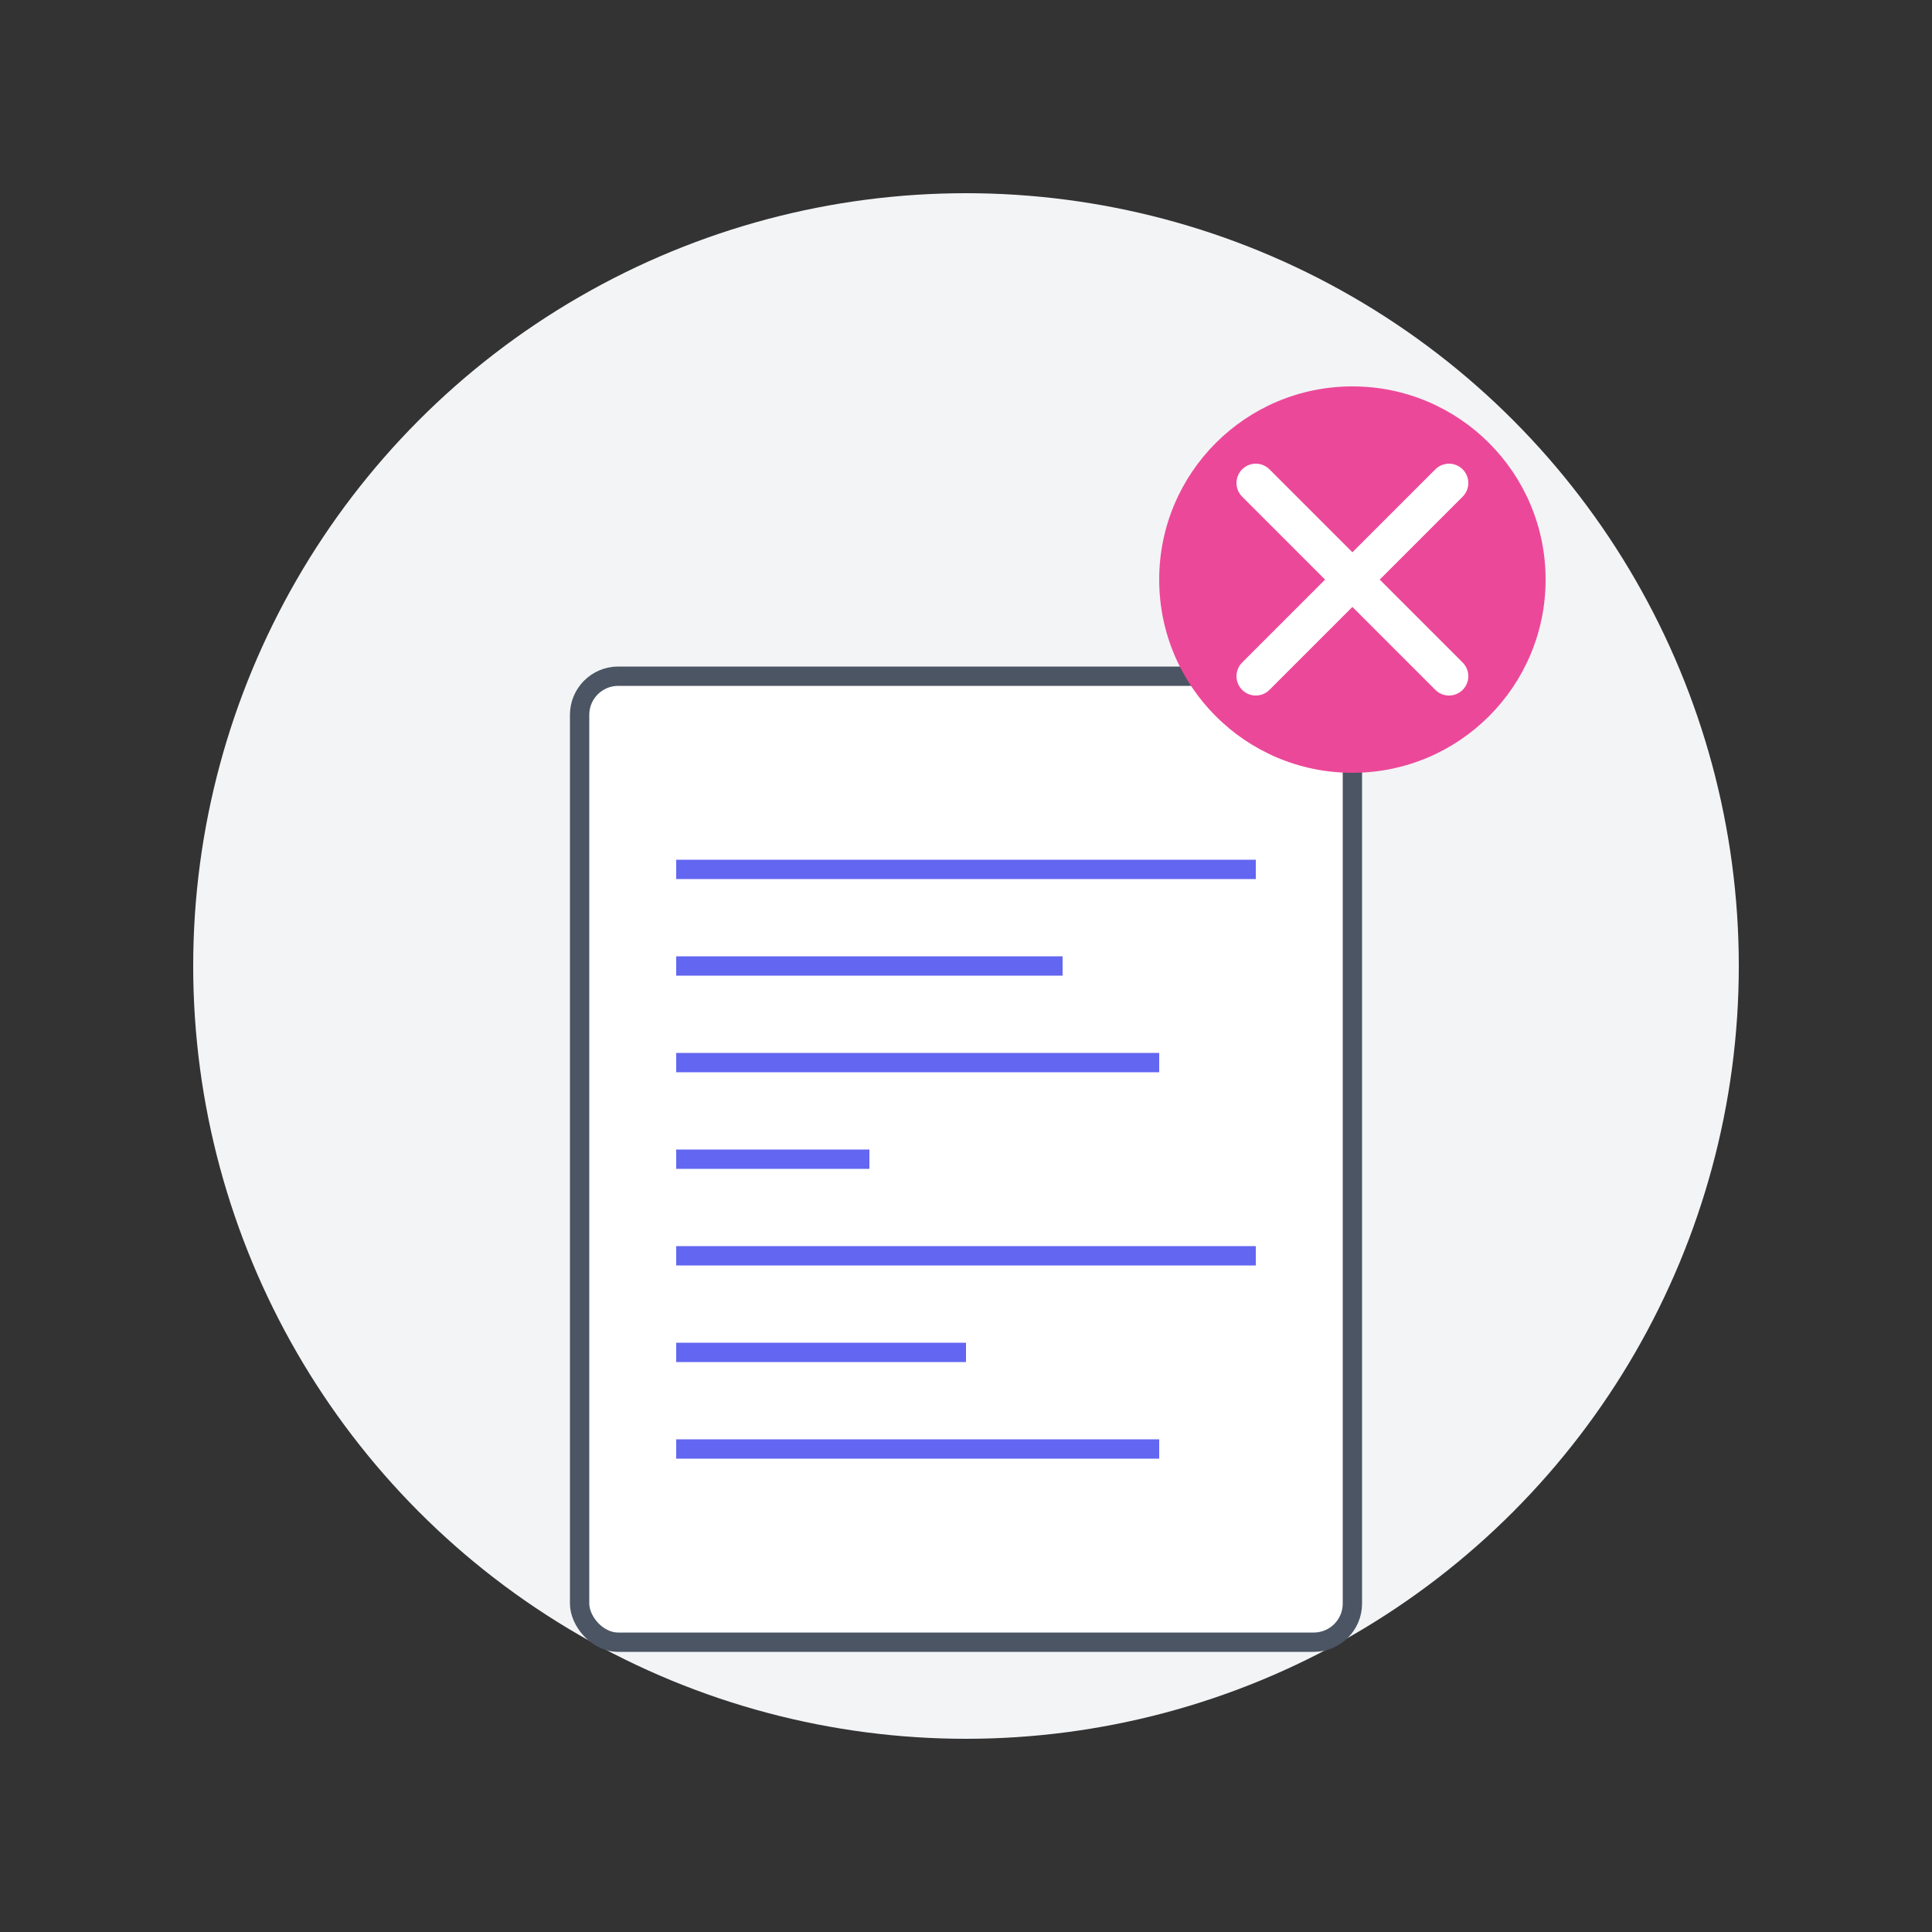 <svg width="200" height="200" viewBox="0 0 200 200" fill="none" xmlns="http://www.w3.org/2000/svg">
  <rect x="0" y="0" width="200" height="200" fill="#333333" stroke="none"/>
  <circle cx="100" cy="100" r="80" fill="#F3F4F6" />
  <rect x="60" y="70" width="80" height="100" rx="4" fill="white" stroke="#4B5563" stroke-width="2" />
  <line x1="70" y1="90" x2="130" y2="90" stroke="#6366F1" stroke-width="2" />
  <line x1="70" y1="100" x2="110" y2="100" stroke="#6366F1" stroke-width="2" />
  <line x1="70" y1="110" x2="120" y2="110" stroke="#6366F1" stroke-width="2" />
  <line x1="70" y1="120" x2="90" y2="120" stroke="#6366F1" stroke-width="2" />
  <line x1="70" y1="130" x2="130" y2="130" stroke="#6366F1" stroke-width="2" />
  <line x1="70" y1="140" x2="100" y2="140" stroke="#6366F1" stroke-width="2" />
  <line x1="70" y1="150" x2="120" y2="150" stroke="#6366F1" stroke-width="2" />
  <circle cx="140" cy="60" r="20" fill="#EC4899" />
  <line x1="130" y1="50" x2="150" y2="70" stroke="white" stroke-width="4" stroke-linecap="round" />
  <line x1="130" y1="70" x2="150" y2="50" stroke="white" stroke-width="4" stroke-linecap="round" />
</svg> 